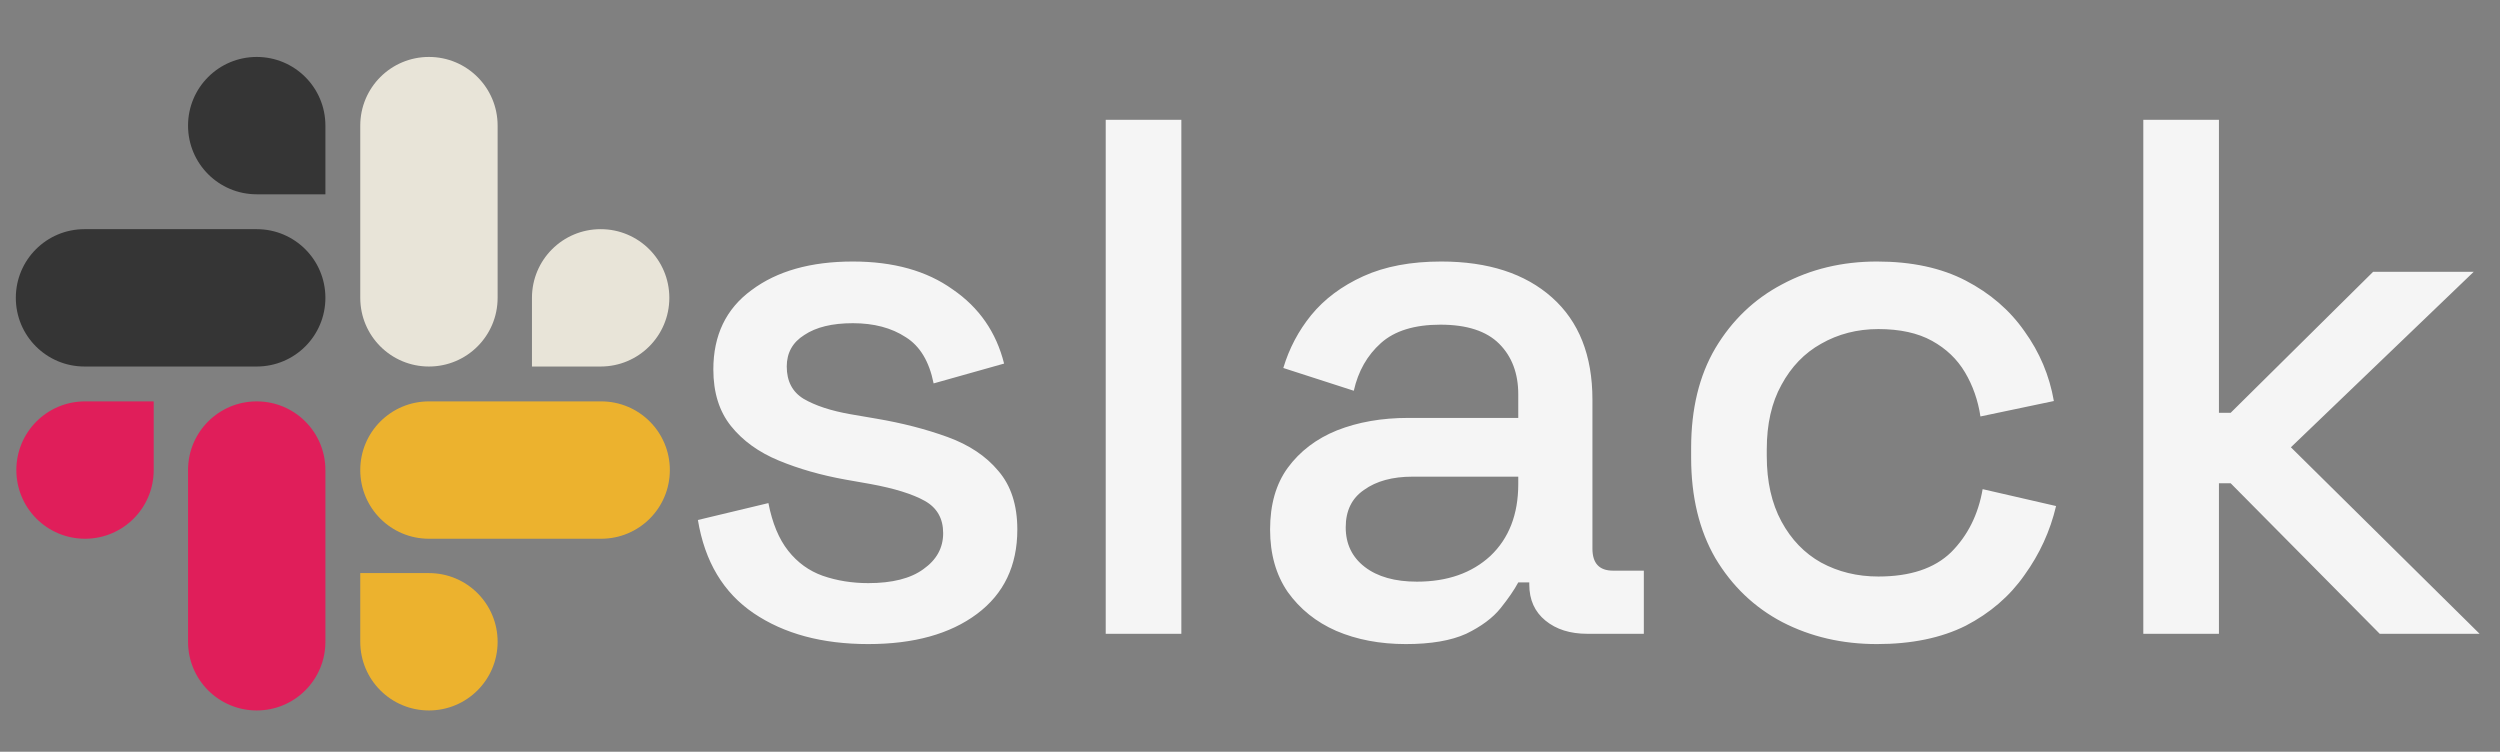 <svg width="143" height="43" viewBox="0 0 143 43" fill="none" xmlns="http://www.w3.org/2000/svg">
<rect x="0" y="0" width="143" height="43" fill="#808080" stroke="none"/>
<path d="M49.664 36.841C47.032 36.841 44.849 36.253 43.112 35.077C41.377 33.901 40.312 32.123 39.92 29.743L43.953 28.777C44.176 29.925 44.554 30.835 45.087 31.507C45.618 32.179 46.276 32.655 47.06 32.935C47.873 33.215 48.74 33.355 49.664 33.355C51.036 33.355 52.087 33.089 52.815 32.557C53.571 32.025 53.949 31.339 53.949 30.499C53.949 29.659 53.599 29.043 52.898 28.651C52.199 28.259 51.163 27.937 49.791 27.685L48.362 27.433C46.962 27.181 45.688 26.817 44.541 26.341C43.392 25.865 42.483 25.207 41.81 24.367C41.139 23.527 40.803 22.449 40.803 21.133C40.803 19.173 41.531 17.661 42.986 16.597C44.443 15.505 46.374 14.959 48.782 14.959C51.106 14.959 53.011 15.491 54.495 16.555C56.007 17.591 56.986 19.005 57.434 20.797L53.403 21.931C53.151 20.671 52.618 19.789 51.806 19.285C50.995 18.753 49.986 18.487 48.782 18.487C47.606 18.487 46.682 18.711 46.011 19.159C45.339 19.579 45.002 20.181 45.002 20.965C45.002 21.805 45.325 22.421 45.968 22.813C46.641 23.205 47.536 23.499 48.657 23.695L50.127 23.947C51.611 24.199 52.968 24.549 54.2 24.997C55.432 25.445 56.398 26.089 57.099 26.929C57.827 27.769 58.191 28.889 58.191 30.289C58.191 32.361 57.42 33.971 55.88 35.119C54.34 36.267 52.269 36.841 49.664 36.841ZM63.247 36.253V6.853H67.573V36.253H63.247ZM80.419 36.841C78.935 36.841 77.605 36.589 76.429 36.085C75.281 35.581 74.357 34.839 73.657 33.859C72.985 32.879 72.649 31.689 72.649 30.289C72.649 28.861 72.985 27.685 73.657 26.761C74.357 25.809 75.295 25.095 76.471 24.619C77.675 24.143 79.033 23.905 80.545 23.905H86.845V22.561C86.845 21.357 86.481 20.391 85.753 19.663C85.025 18.935 83.905 18.571 82.393 18.571C80.909 18.571 79.775 18.921 78.991 19.621C78.207 20.321 77.689 21.231 77.437 22.351L73.405 21.049C73.741 19.929 74.273 18.921 75.001 18.025C75.757 17.101 76.751 16.359 77.983 15.799C79.215 15.239 80.699 14.959 82.435 14.959C85.123 14.959 87.237 15.645 88.777 17.017C90.317 18.389 91.087 20.335 91.087 22.855V31.381C91.087 32.221 91.479 32.641 92.263 32.641H94.027V36.253H90.793C89.813 36.253 89.015 36.001 88.399 35.497C87.783 34.993 87.475 34.307 87.475 33.439V33.313H86.845C86.621 33.733 86.285 34.223 85.837 34.783C85.389 35.343 84.731 35.833 83.863 36.253C82.995 36.645 81.847 36.841 80.419 36.841ZM81.049 33.271C82.785 33.271 84.185 32.781 85.249 31.801C86.313 30.793 86.845 29.421 86.845 27.685V27.265H80.797C79.649 27.265 78.725 27.517 78.025 28.021C77.325 28.497 76.975 29.211 76.975 30.163C76.975 31.115 77.339 31.871 78.067 32.431C78.795 32.991 79.789 33.271 81.049 33.271ZM107.359 36.841C105.371 36.841 103.565 36.421 101.941 35.581C100.345 34.741 99.071 33.523 98.119 31.927C97.195 30.331 96.733 28.413 96.733 26.173V25.627C96.733 23.387 97.195 21.483 98.119 19.915C99.071 18.319 100.345 17.101 101.941 16.261C103.565 15.393 105.371 14.959 107.359 14.959C109.347 14.959 111.041 15.323 112.441 16.051C113.841 16.779 114.961 17.745 115.801 18.949C116.669 20.153 117.229 21.483 117.481 22.939L113.281 23.821C113.141 22.897 112.847 22.057 112.399 21.301C111.951 20.545 111.321 19.943 110.509 19.495C109.697 19.047 108.675 18.823 107.443 18.823C106.239 18.823 105.147 19.103 104.167 19.663C103.215 20.195 102.459 20.979 101.899 22.015C101.339 23.023 101.059 24.255 101.059 25.711V26.089C101.059 27.545 101.339 28.791 101.899 29.827C102.459 30.863 103.215 31.647 104.167 32.179C105.147 32.711 106.239 32.977 107.443 32.977C109.263 32.977 110.649 32.515 111.601 31.591C112.553 30.639 113.155 29.435 113.407 27.979L117.607 28.945C117.271 30.373 116.669 31.689 115.801 32.893C114.961 34.097 113.841 35.063 112.441 35.791C111.041 36.491 109.347 36.841 107.359 36.841ZM122.597 36.253V6.853H126.923V23.611H127.595L135.743 15.547H141.497L131.039 25.585L141.833 36.253H136.121L127.595 27.643H126.923V36.253H122.597Z" fill="#F5F5F5"/>
<g clip-path="url(#clip0_24_6098)">
<path d="M8.792 26.887C8.792 29.06 7.036 30.816 4.864 30.816C2.691 30.816 0.935 29.06 0.935 26.887C0.935 24.715 2.691 22.959 4.864 22.959H8.792V26.887L8.792 26.887ZM10.756 26.887C10.756 24.715 12.512 22.959 14.685 22.959C16.858 22.959 18.613 24.715 18.613 26.887V36.709C18.613 38.882 16.858 40.638 14.685 40.638C12.512 40.638 10.756 38.882 10.756 36.709V26.887V26.887Z" fill="#E01E5A"/>
<path d="M14.685 11.114C12.512 11.114 10.756 9.358 10.756 7.185C10.756 5.013 12.512 3.257 14.685 3.257C16.857 3.257 18.613 5.013 18.613 7.185V11.114H14.684L14.685 11.114ZM14.685 13.108C16.857 13.108 18.613 14.864 18.613 17.036C18.613 19.209 16.857 20.965 14.684 20.965H4.834C2.661 20.965 0.905 19.209 0.905 17.036C0.905 14.864 2.661 13.108 4.833 13.108H14.684H14.685Z" fill="#353535"/>
<path d="M30.428 17.036C30.428 14.864 32.184 13.108 34.357 13.108C36.53 13.108 38.286 14.864 38.286 17.036C38.286 19.209 36.53 20.965 34.357 20.965H30.428V17.036V17.036ZM28.464 17.036C28.464 19.209 26.708 20.965 24.535 20.965C22.363 20.965 20.607 19.209 20.607 17.036V7.185C20.607 5.013 22.363 3.257 24.535 3.257C26.708 3.257 28.464 5.013 28.464 7.185V17.036L28.464 17.036Z" fill="#E8E4D8"/>
<path d="M24.535 32.781C26.708 32.781 28.464 34.536 28.464 36.709C28.464 38.882 26.708 40.638 24.535 40.638C22.363 40.638 20.607 38.882 20.607 36.709V32.781H24.536H24.535ZM24.535 30.816C22.363 30.816 20.607 29.06 20.607 26.887C20.607 24.715 22.363 22.959 24.536 22.959H34.387C36.559 22.959 38.315 24.715 38.315 26.887C38.315 29.06 36.559 30.816 34.387 30.816H24.536H24.535Z" fill="#ECB22E"/>
</g>
<defs>
<clipPath id="clip0_24_6098">
<rect width="37.5" height="37.5" fill="white" transform="translate(0.905 3.257)"/>
</clipPath>
</defs>
</svg>
